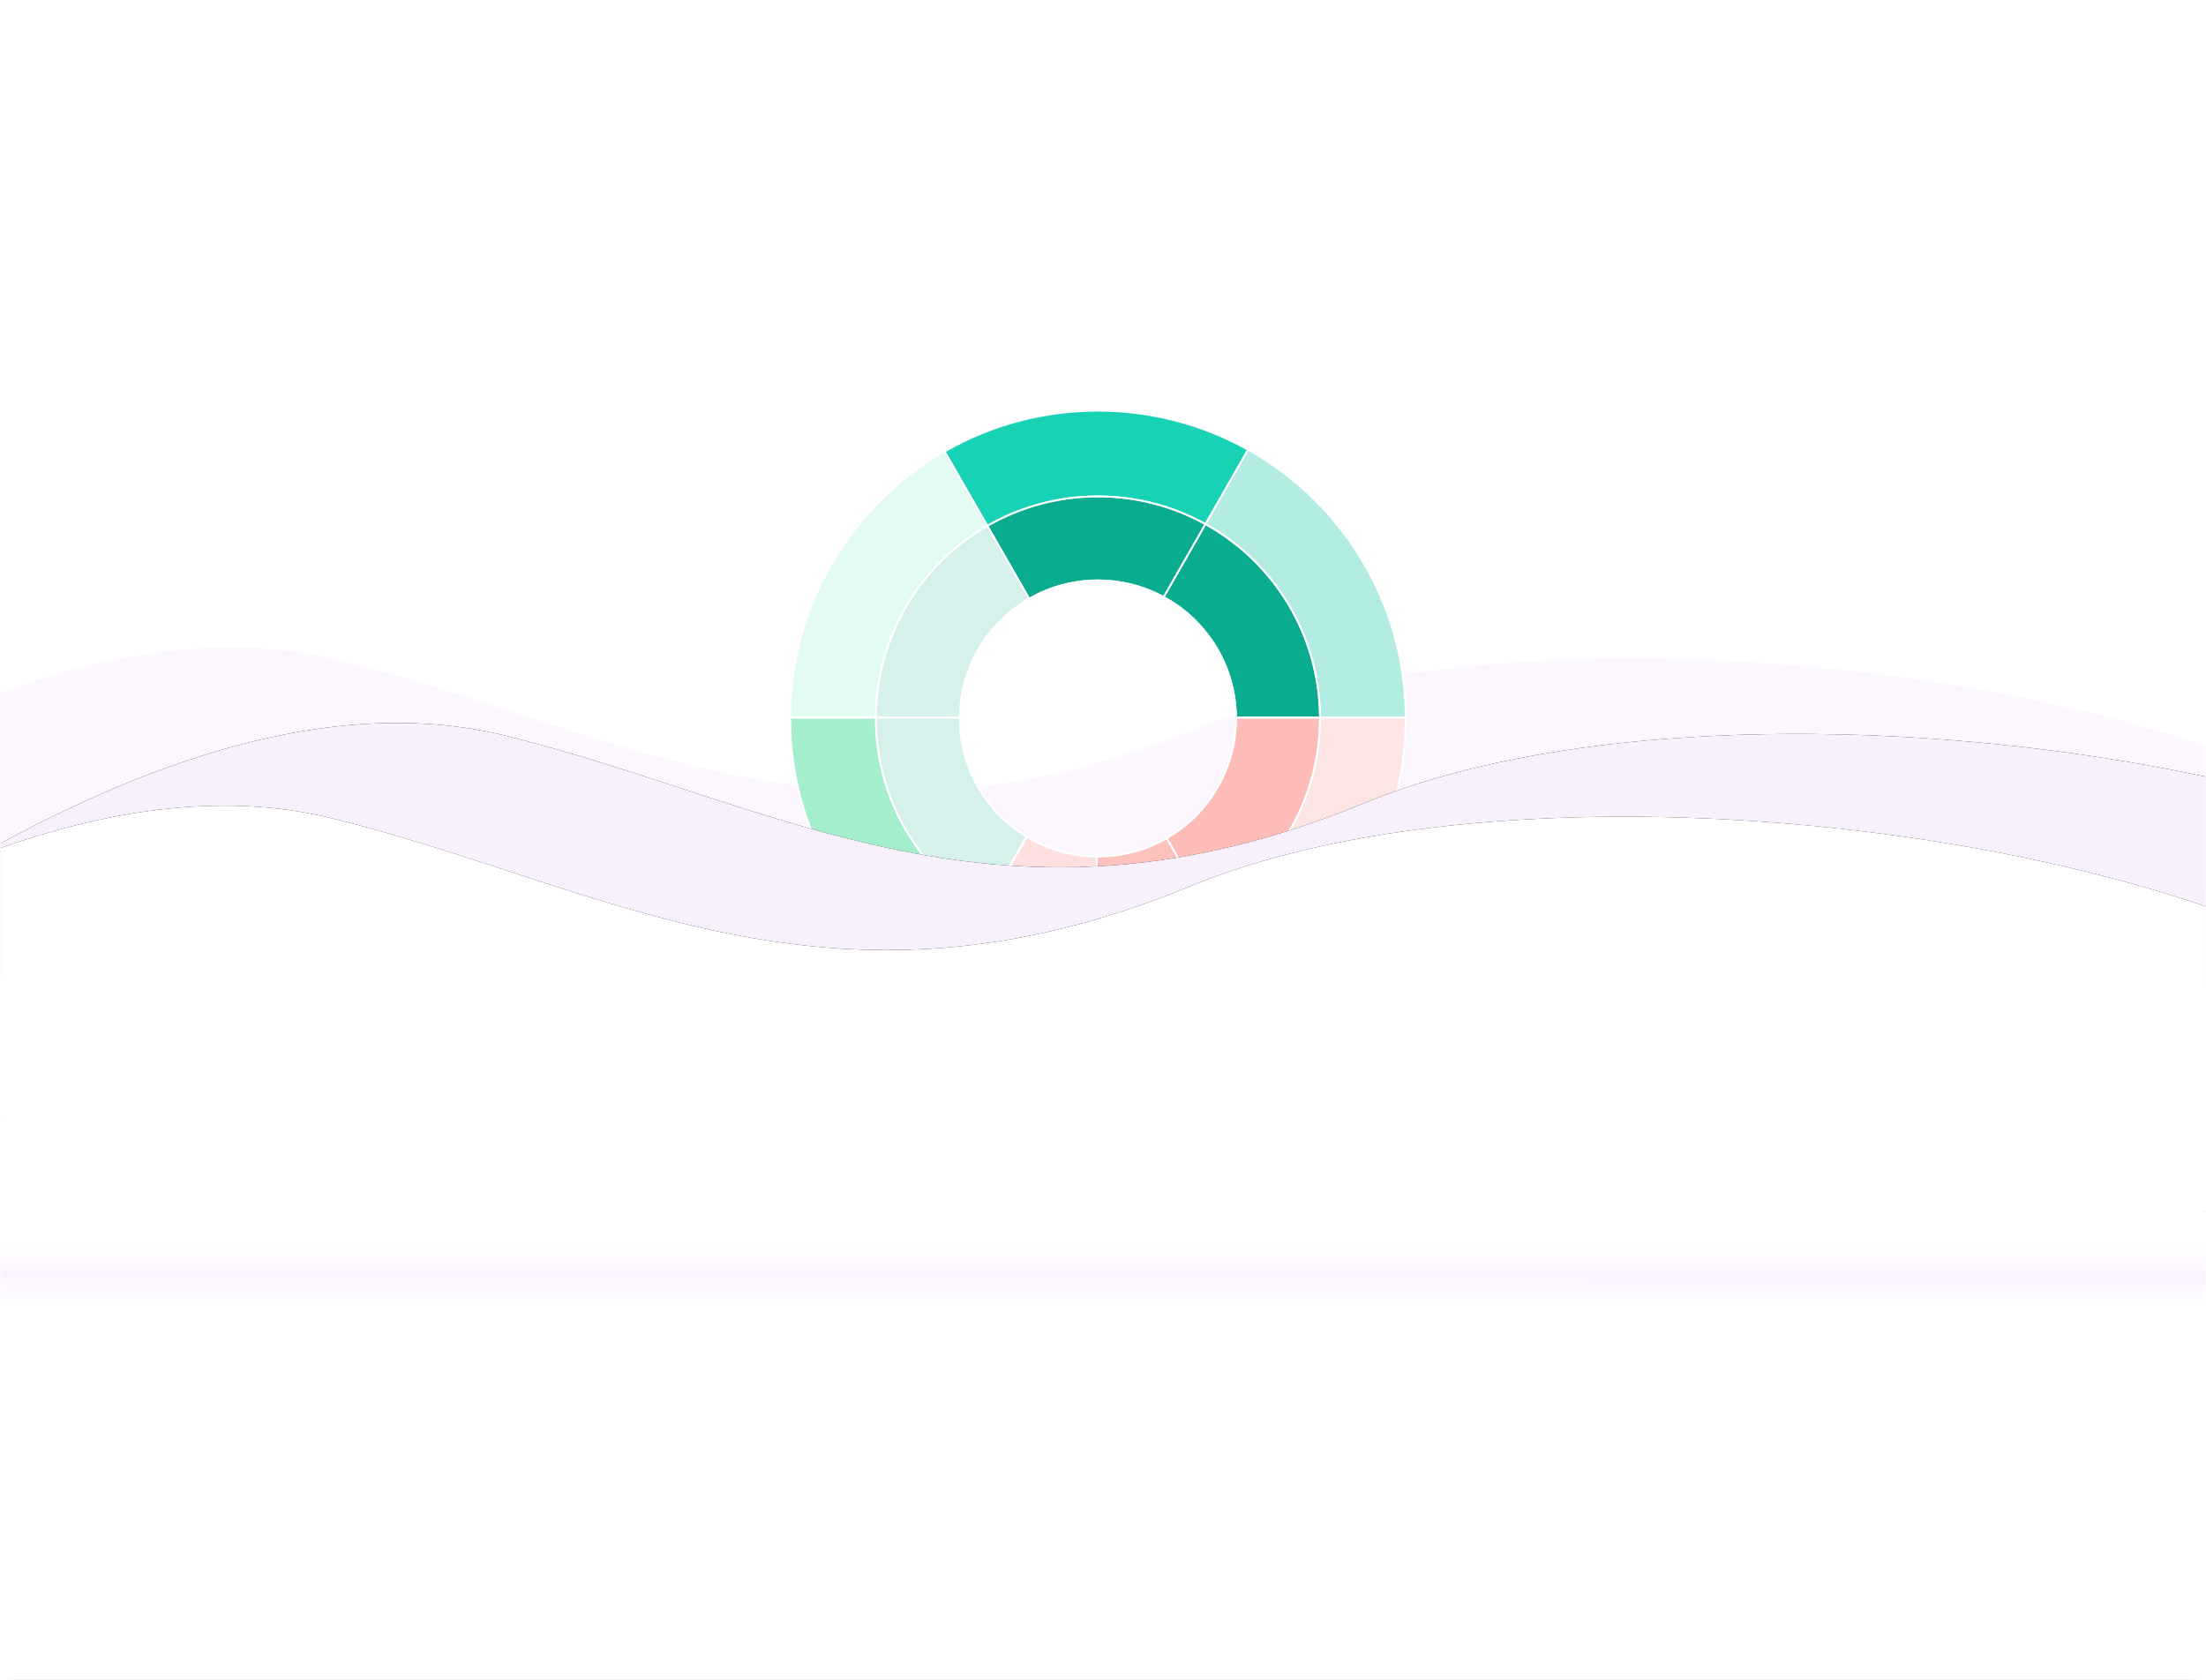 <?xml version="1.0" encoding="UTF-8"?>
<svg version="1.1" viewBox="0 0 436 332" xmlns="http://www.w3.org/2000/svg" xmlns:xlink="http://www.w3.org/1999/xlink">
<defs>
<rect id="d" width="436" height="332" rx="4"/>
<linearGradient id="g" x1="50.009%" x2="50%" y1="48.029%" y2="49.689%">
<stop stop-color="#FCF6FF" offset="0"/>
<stop stop-color="#FFFFFE" offset="1"/>
</linearGradient>
<linearGradient id="f" x1="50.009%" x2="50%" y1="48.029%" y2="49.689%">
<stop stop-color="#F8F0FD" offset="0"/>
<stop stop-color="#FFFFFE" offset="1"/>
</linearGradient>
<path id="c" d="m-35.609 188.86c54.494-37.839 99.684-52.319 135.57-43.441 53.827 13.317 98.029 42.884 169.66 13.317s219.25-8.207 253.91 35.575c23.107 29.188-60.232 49.297-250.02 60.325l-252.31-15.006-56.817-50.77z"/>
<filter id="i" x="-.3%" y="-1.3%" width="100.5%" height="102.7%">
<feOffset dx="0" dy="0" in="SourceAlpha" result="shadowOffsetOuter1"/>
<feGaussianBlur in="shadowOffsetOuter1" result="shadowBlurOuter1" stdDeviation="0.5"/>
<feColorMatrix in="shadowBlurOuter1" values="0 0 0 0 0.942   0 0 0 0 0.844   0 0 0 0 0.981  0 0 0 1 0"/>
</filter>
<linearGradient id="e" x1="50.009%" x2="50%" y1="42.282%" y2="47.387%">
<stop stop-color="#fff" offset="0"/>
<stop stop-color="#FBF2FF" offset=".499"/>
<stop stop-color="#FBF4FF" offset=".547"/>
<stop stop-color="#fff" offset="1"/>
</linearGradient>
<path id="b" d="m-69.785 205.22c54.494-37.839 99.684-52.319 135.57-43.441 53.827 13.317 98.029 42.884 169.66 13.317 71.633-29.567 219.25-8.207 253.91 35.575 12.445 15.72-5.051 138.27-54.358 160.33-28.163 12.597-93.382 12.597-195.66 0l-252.31-15.006-56.817-150.77z"/>
<filter id="h" x="-.5%" y="-1.4%" width="101.1%" height="102.7%">
<feOffset dx="0" dy="0" in="SourceAlpha" result="shadowOffsetOuter1"/>
<feGaussianBlur in="shadowOffsetOuter1" result="shadowBlurOuter1" stdDeviation="1"/>
<feColorMatrix in="shadowBlurOuter1" values="0 0 0 0 0.926   0 0 0 0 0.861   0 0 0 0 0.953  0 0 0 1 0"/>
</filter>
</defs>
<g fill="none" fill-rule="evenodd">
<g transform="translate(-44 -185)">
<g transform="translate(44 185)">
<mask id="a" fill="white">
<use xlink:href="#d"/>
</mask>
<use fill="#FFFFFF" xlink:href="#d"/>
<path d="m-68.329 173.97c54.494-37.839 99.684-52.319 135.57-43.441 53.827 13.317 98.029 42.884 169.66 13.317 71.633-29.567 219.25-8.207 253.91 35.575 23.107 29.188-60.232 49.297-250.02 60.325l-252.31-15.006-56.817-50.77z" fill="url(#g)" mask="url(#a)"/>
<g mask="url(#a)">
<g transform="translate(156 81)">
<g transform="translate(.176 .175)">
<path d="m38.963 22.761c-13.119 7.548-21.965 21.688-22.028 37.893h-16.935c0.063-22.488 12.326-42.106 30.524-52.583l8.439 14.69z" fill="#E3FBF1"/>
<path d="m90.494 7.713-8.418 14.704c-6.296-3.49-13.543-5.479-21.253-5.479-7.959 0-15.423 2.119-21.86 5.823l-8.439-14.69c8.92-5.135 19.264-8.071 30.299-8.071 10.776 0 20.895 2.803 29.671 7.713" fill="#18D2B5"/>
<path d="m121.65 60.654h-16.938c-0.063-16.454-9.183-30.776-22.635-38.237l8.418-14.704c18.541 10.383 31.092 30.194 31.155 52.941" fill="#B2ECE3"/>
<path d="m121.65 60.654v0.172c0 22.562-12.284 42.25-30.524 52.752l-8.439-14.69c13.164-7.577 22.025-21.783 22.025-38.062v-0.172h16.938z" fill="#FCE5E3"/>
<path d="m91.125 113.58c-8.924 5.136-19.268 8.071-30.303 8.071h-0.238v-16.935h0.238c7.959 0 15.427-2.119 21.863-5.826l8.44 14.69z" fill="#FEEEED"/>
<path d="m38.472 98.604-8.415 14.701c-17.984-10.565-30.057-30.11-30.057-52.478v-0.172h16.935v0.172c0 16.076 8.643 30.13 21.537 37.777" fill="#A4EECC"/>
<path d="m104.71 60.654h-16.612c-0.06-10.288-5.819-19.222-14.276-23.813l8.254-14.423c13.452 7.461 22.572 21.783 22.635 38.237" fill="#09AC8E"/>
<path d="m46.725 84.184-8.254 14.42c-12.894-7.647-21.537-21.702-21.537-37.777v-0.172h16.616c-0.004 0.056-0.004 0.116-0.004 0.172 0 9.906 5.279 18.577 13.178 23.357" fill="#D6F0EC"/>
<path d="m47.238 37.171c-8.134 4.679-13.627 13.438-13.687 23.484h-16.616c0.063-16.205 8.909-30.345 22.028-37.893l8.275 14.409z" fill="#D6F0EC"/>
<path d="m60.584 88.098v16.616c-8.075-0.042-15.63-2.266-22.112-6.11l8.254-14.42c4.051 2.448 8.79 3.872 13.859 3.914" fill="#FEE1DF"/>
<path d="m104.71 60.654v0.172c0 16.279-8.86 30.485-22.025 38.062l-8.275-14.406c8.183-4.707 13.69-13.54 13.69-23.656 0-0.056 0-0.116-0.004-0.172h16.612z" fill="#FDBCB7"/>
<path d="m82.686 98.888c-6.436 3.708-13.904 5.826-21.863 5.826h-0.239v-16.616c0.081 0.004 0.158 0.004 0.239 0.004 4.946 0 9.586-1.315 13.589-3.62l8.275 14.406z" fill="#FEC2BD"/>
<path d="m82.075 22.417-8.253 14.423c-3.866-2.101-8.296-3.294-13-3.294-4.945 0-9.586 1.319-13.585 3.623l-8.275-14.409c6.436-3.704 13.901-5.823 21.86-5.823 7.71 0 14.957 1.989 21.253 5.479" fill="#09AC8E"/>
<path d="m60.584 104.71v16.935c-11.137-0.042-21.565-3.079-30.527-8.344l8.415-14.701c6.482 3.844 14.038 6.068 22.112 6.11" fill="#FEF0EF"/>
</g>
<g fill="#fff" fill-rule="nonzero">
<path d="m39.378 23.001-8.614-14.994-0.152 0.088c-18.735 10.787-30.55 30.724-30.611 52.735l-4.938e-4 0.176h17.286l6.807e-4 -0.175c0.061-15.755 8.529-30.025 21.94-37.742l0.152-0.087zm-8.743-14.514 8.265 14.386-0.253 0.147c-13.15 7.752-21.481 21.799-21.708 37.333l-0.003 0.301h-16.585l-0.001 0.176c0.061-21.665 11.574-41.31 29.879-52.107l0.405-0.236z"/>
<path d="m60.998 3.4893e-14c10.44 0 20.501 2.627 29.442 7.561l0.315 0.175-0.086 0.153 0.152 0.087-8.504 14.854-0.151-0.084c-6.424-3.561-13.659-5.457-21.168-5.457-7.633 0-14.98 1.959-21.477 5.631l-0.447 0.256-8.614-14.994 0.152-0.087c9.167-5.277 19.569-8.095 30.387-8.095zm0 0.351c-10.632 0-20.86 2.737-29.897 7.868l-0.163 0.093 8.265 14.386 0.145-0.082c6.45-3.646 13.732-5.616 21.301-5.675l0.35-0.001c7.452 0 14.638 1.853 21.038 5.337l0.148 0.081 8.244-14.4-0.162-0.09c-8.783-4.846-18.651-7.452-28.898-7.514l-0.371-0.001z"/>
<path d="m90.604 7.651 0.152 0.085c18.894 10.58 30.94 30.423 31.239 52.426l0.005 0.667-0.176 5.92e-4 3.51e-4 0.175h-17.113l-6.7e-4 -0.175c-0.061-15.841-8.623-30.17-22.134-37.853l-0.411-0.231-0.155-0.086 8.593-15.009zm0.131 0.476-8.244 14.399 0.259 0.146c13.481 7.667 22.075 21.898 22.307 37.674l0.003 0.308h16.588l-0.004-0.487c-0.294-21.656-12.033-41.207-30.493-51.803l-0.416-0.236z"/>
<path d="m122 60.654h-17.289v0.347c0 15.821-8.473 30.161-21.937 37.91l-0.152 0.087 8.614 14.994 0.152-0.088c18.786-10.816 30.611-30.828 30.611-52.904v-0.347zm-0.351 0.351-0.003 0.655c-0.23 21.469-11.706 40.899-29.874 51.616l-0.407 0.237-8.264-14.386 0.254-0.148c13.201-7.784 21.537-21.9 21.704-37.499l0.002-0.475h16.588z"/>
<path d="m91.541 113.82-8.614-14.994-0.152 0.088c-6.567 3.783-14.024 5.803-21.776 5.803h-0.414v17.286h0.414c10.695 0 20.983-2.753 30.077-7.915l0.465-0.266zm-8.744-14.516 8.265 14.386-0.163 0.093c-8.935 5.072-19.031 7.804-29.53 7.867l-0.434 8.99e-4v-16.584l0.063 2.1e-4c7.698 0 15.11-1.977 21.658-5.683l0.14-0.08z"/>
<path d="m17.286 60.654v0.347c0 15.462 8.095 29.519 21.057 37.39l0.394 0.237-0.089 0.151 0.152 0.087-8.503 14.855-0.153-0.09c-18.339-10.774-29.911-30.349-30.14-51.973l-0.003-0.656v-0.347h17.286zm-0.351 0.351h-16.584l0.003 0.649c0.226 21.283 11.502 40.569 29.417 51.347l0.398 0.237 8.241-14.397-0.249-0.149c-12.934-7.854-21.06-21.818-21.223-37.218l-0.003-0.468z"/>
<path d="m82.185 22.355 0.151 0.084c13.719 7.609 22.487 21.969 22.721 37.906l0.004 0.483-0.176 4.275e-4 3.5e-4 0.176h-16.787l-0.001-0.174c-0.057-9.881-5.454-18.8-13.927-23.519l-0.258-0.142-0.158-0.086 8.428-14.729zm0.132 0.475-8.079 14.118 0.104 0.057c8.496 4.732 13.938 13.632 14.103 23.52l0.001 0.128h16.262l-0.003-0.303c-0.23-15.651-8.755-29.768-22.129-37.374l-0.26-0.146z"/>
<path d="m16.935 60.654h16.978l-0.013 0.223-0.001 0.125c0 9.503 4.93 18.152 12.853 23.06l0.241 0.148-0.091 0.15 0.153 0.087-8.342 14.575-0.153-0.091c-13.165-7.807-21.456-21.899-21.62-37.456l-0.002-0.472v-0.347zm16.612 0.35h-16.261l0.003 0.465c0.162 15.278 8.223 29.131 21.054 36.922l0.241 0.145 8.08-14.117-0.098-0.06c-7.944-4.921-12.918-13.556-13.017-23.067l-0.002-0.288z"/>
<path d="m47.653 37.411-8.449-14.714-0.152 0.088c-13.519 7.779-22.054 22.163-22.116 38.044l-6.86e-4 0.176h16.966l0.001-0.174c0.058-9.743 5.303-18.561 13.599-23.333l0.152-0.087zm-8.578-14.234 8.1 14.105-0.1 0.058c-8.174 4.817-13.36 13.54-13.52 23.193l-0.002 0.121h-16.265l-0.001 0.176c0.061-15.597 8.36-29.739 21.539-37.508l0.249-0.145z"/>
<path d="m46.838 84.116 0.154 0.093c4.049 2.447 8.672 3.798 13.496 3.886l0.273 0.004-0.002 0.175h0.175v16.792l-0.176-9.19e-4c-7.807-0.041-15.309-2.117-21.91-5.964l-0.291-0.171-0.149-0.088 8.428-14.726zm0.126 0.485-8.079 14.114 0.139 0.082c6.452 3.76 13.771 5.815 21.394 5.913l0.165 0.001v-16.266l-0.103-0.001c-4.794-0.087-9.393-1.407-13.438-3.797l-0.079-0.047z"/>
<path d="m105.06 60.654h-16.974l0.013 0.223 0.001 0.058 2.069e-4 0.067c0 9.809-5.255 18.702-13.602 23.504l-0.152 0.087 8.449 14.71 0.152-0.088c13.571-7.811 22.112-22.265 22.112-38.214v-0.347zm-0.351 0.351-0.002 0.471c-0.166 15.475-8.436 29.478-21.532 37.201l-0.251 0.146-8.1-14.102 0.101-0.059c8.225-4.847 13.42-13.644 13.524-23.363l0.001-0.295h16.258z"/>
<path d="m83.101 99.128-8.449-14.71-0.152 0.088c-3.994 2.3-8.517 3.548-13.224 3.595l-0.394 9.597e-4 -0.114-0.003-0.183-0.008v16.974h0.414c7.698 0 15.11-1.977 21.658-5.683l0.444-0.255zm-8.579-14.232 8.1 14.102-0.142 0.082c-6.397 3.619-13.623 5.575-21.134 5.633l-0.41 0.001v-16.261l0.063 2.455e-4c4.774 0 9.37-1.22 13.438-3.507l0.086-0.049z"/>
<path d="m88.451 61.299c-0.105 9.818-5.406 18.695-13.777 23.509-4.046 2.33-8.628 3.595-13.396 3.643h-0.441l-0.079-0.002c-4.986-0.041-9.769-1.415-13.948-3.94-8.086-4.894-13.161-13.608-13.261-23.216l-0.001-0.38 0.002-0.061c3.553e-4 -0.009 7.579e-4 -0.017 0.001-0.023 0.059-9.869 5.372-18.801 13.775-23.635 4.124-2.377 8.807-3.647 13.672-3.647 4.632 0 9.101 1.15 13.083 3.315 8.732 4.741 14.309 13.856 14.367 23.956l0.002 0.045 0.002 0.087-0.002 0.349zm-0.349-0.298-0.001-0.111-0.003-0.06c-0.058-9.981-5.563-18.98-14.184-23.66-3.931-2.137-8.343-3.272-12.916-3.272-4.803 0-9.426 1.254-13.497 3.6-8.296 4.772-13.541 13.59-13.6 23.342l-0.002 0.037-0.001 0.058v0.067c0 9.599 5.03 18.327 13.094 23.207 4.125 2.493 8.847 3.848 13.776 3.889l0.077 0.002 0.153 9.721e-4c4.806 0 9.429-1.252 13.502-3.597 8.348-4.801 13.602-13.694 13.602-23.503z"/>
<path d="m60.998 16.938c7.452 0 14.638 1.853 21.038 5.337l0.299 0.164-0.085 0.153 0.152 0.087-8.338 14.572-0.151-0.082c-3.932-2.137-8.343-3.272-12.916-3.272-4.711 0-9.248 1.206-13.262 3.466l-0.388 0.222-8.449-14.714 0.152-0.087c6.622-3.811 14.137-5.846 21.947-5.846zm0 0.351c-7.633 0-14.98 1.959-21.477 5.631l-0.143 0.081 8.1 14.105 0.086-0.049c3.986-2.244 8.483-3.463 13.154-3.51l0.28-0.001c4.537 0 8.918 1.104 12.839 3.184l0.093 0.05 8.079-14.12-0.141-0.077c-6.25-3.402-13.255-5.236-20.524-5.292l-0.346-0.001z"/>
<path d="m29.995 113.54 8.589-15.006 0.153 0.091c6.522 3.868 13.946 5.983 21.682 6.083l0.342 0.003-9.844e-4 0.175 0.175 3.5e-5v17.111l-0.176-6.6e-4c-10.791-0.04-21.166-2.89-30.304-8.187l-0.311-0.182-0.15-0.088zm8.717-14.523-8.241 14.396 0.163 0.095c8.981 5.204 19.161 8.032 29.756 8.135l0.194 0.001v-16.584l-0.17-0.001c-7.684-0.099-15.062-2.17-21.566-5.961l-0.137-0.081z"/>
</g>
</g>
</g>
<g mask="url(#a)">
<use fill="black" filter="url(#i)" xlink:href="#c"/>
<use fill="url(#f)" fill-rule="evenodd" xlink:href="#c"/>
</g>
<g mask="url(#a)">
<use fill="black" filter="url(#h)" xlink:href="#b"/>
<use fill="url(#e)" fill-rule="evenodd" xlink:href="#b"/>
</g>
</g>
</g>
</g>
</svg>
